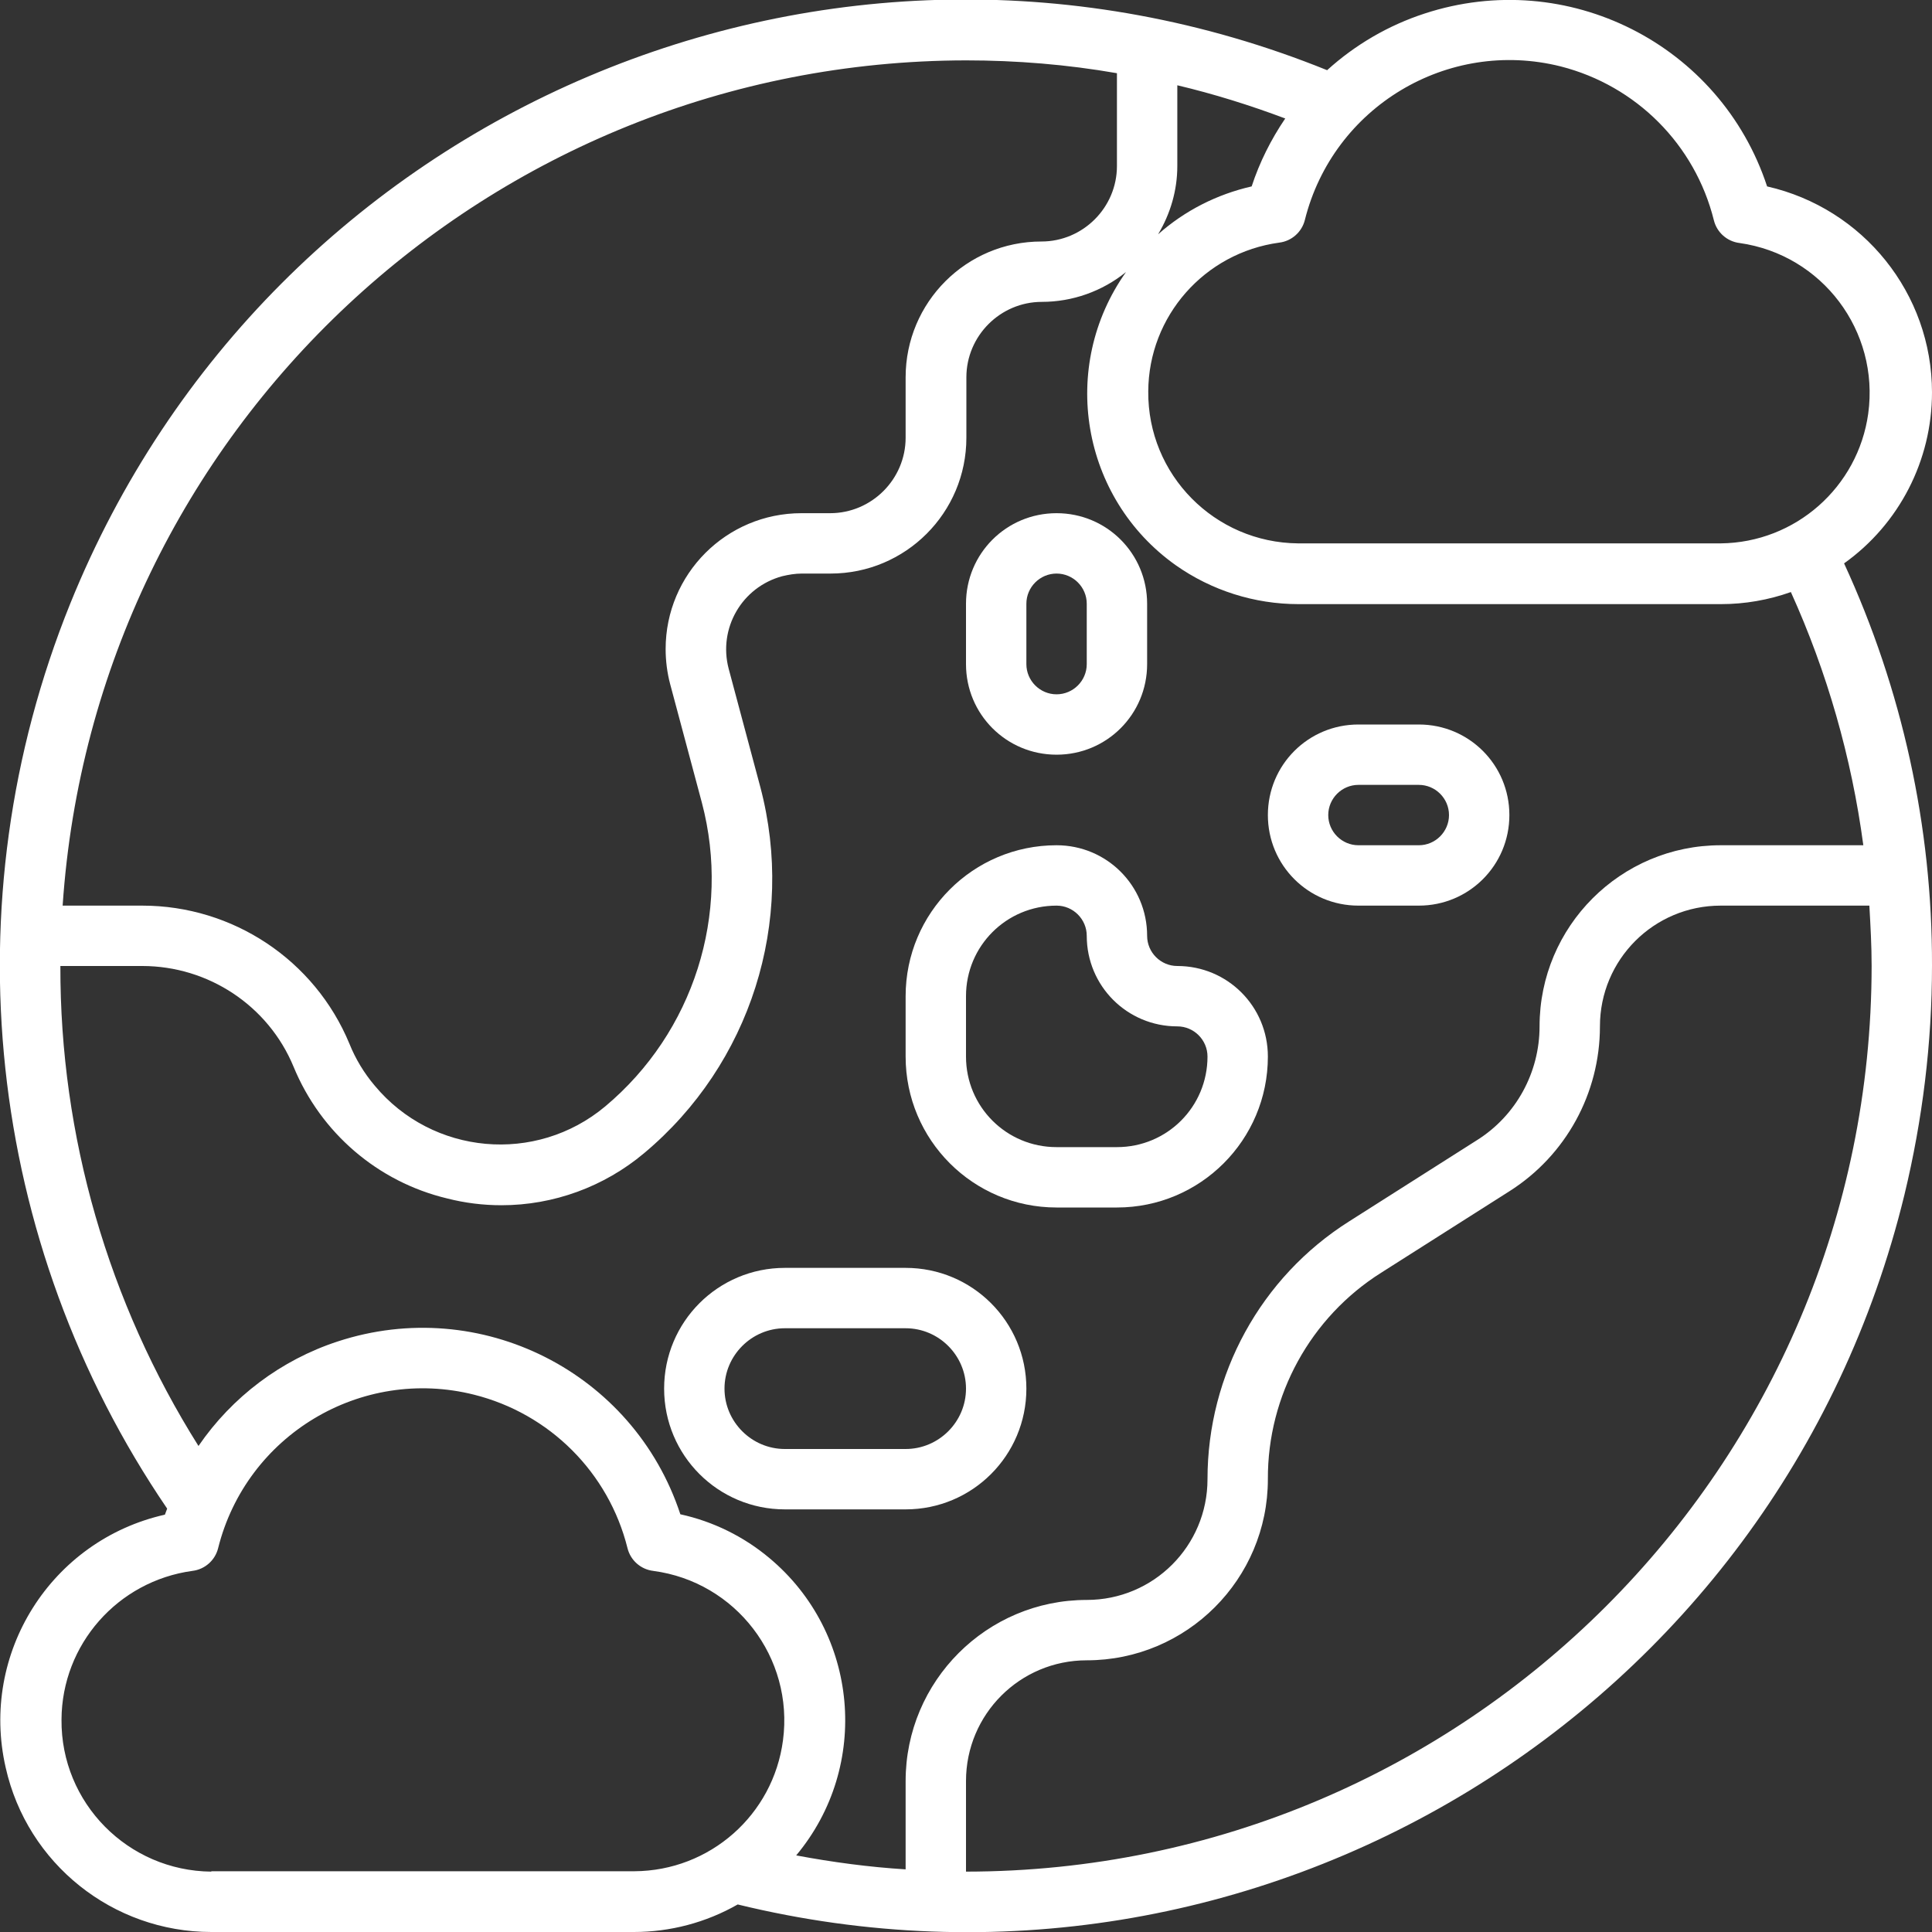 <?xml version="1.0" encoding="utf-8"?>
<!-- Generator: Adobe Illustrator 28.1.0, SVG Export Plug-In . SVG Version: 6.00 Build 0)  -->
<svg version="1.1" id="Layer_1" xmlns="http://www.w3.org/2000/svg" xmlns:xlink="http://www.w3.org/1999/xlink" x="0px" y="0px"
	 viewBox="0 0 512 512" style="enable-background:new 0 0 512 512;" xml:space="preserve">
<rect x="0" y="0" width="512" height="512" fill="#333333" stroke="none"/>
<style type="text/css">
	.st0{fill:#FFFFFF;}
</style>
<g id="Layer_4">
	<path class="st0" d="M280,200c13.3,0,24-10.7,24-24v-16c0-13.3-10.7-24-24-24s-24,10.7-24,24v16C256,189.3,266.7,200,280,200z
		 M272,160c0-4.4,3.6-8,8-8s8,3.6,8,8v16c0,4.4-3.6,8-8,8s-8-3.6-8-8V160z"/>
	<path class="st0" d="M376,192h-16c-13.3,0-24,10.7-24,24s10.7,24,24,24h16c13.3,0,24-10.7,24-24S389.3,192,376,192z M376,224h-16
		c-4.4,0-8-3.6-8-8s3.6-8,8-8h16c4.4,0,8,3.6,8,8S380.4,224,376,224z"/>
	<path class="st0" d="M240,336h-32c-17.7,0-32,14.3-32,32s14.3,32,32,32h32c17.7,0,32-14.3,32-32S257.7,336,240,336z M240,384h-32
		c-8.8,0-16-7.2-16-16s7.2-16,16-16h32c8.8,0,16,7.2,16,16S248.8,384,240,384z"/>
	<path class="st0" d="M312,256c-4.4,0-8-3.6-8-8c0-13.3-10.7-24-24-24c-22.1,0-40,17.9-40,40v16c0,22.1,17.9,40,40,40h16
		c22.1,0,40-17.9,40-40C336,266.7,325.3,256,312,256z M296,304h-16c-13.3,0-24-10.7-24-24v-16c0-13.3,10.7-24,24-24c4.4,0,8,3.6,8,8
		c0,13.3,10.7,24,24,24c4.4,0,8,3.6,8,8C320,293.3,309.3,304,296,304z"/>
	<path class="st0" d="M512,104c0-26.2-18.2-48.8-43.7-54.6c-12.4-37.7-53-58.2-90.8-45.8c-9.5,3.1-18.3,8.2-25.8,15
		C220.7-34.4,71.6,28.9,18.6,160c-32,79.2-22.4,169.2,25.7,239.8c-0.2,0.5-0.4,1.1-0.6,1.6c-30.2,6.8-49.1,36.8-42.2,67
		C7.2,493.9,29.9,512,56,512h112c9.6,0,19.1-2.5,27.5-7.3c137.3,33.5,275.8-50.7,309.2-188.1c4.8-19.9,7.3-40.2,7.3-60.7
		c0.1-36.8-7.9-73.2-23.3-106.6C503.3,138.9,512,122,512,104z M454.2,58.4c0.8,3.2,3.5,5.6,6.8,6c21.9,3.1,37.1,23.3,34.1,45.2
		c-2.7,19.5-19.3,34.2-39.1,34.4H344c-22.1-0.2-39.9-18.2-39.7-40.3c0.1-19.9,14.9-36.7,34.7-39.4c3.3-0.4,6-2.8,6.8-6
		c7.5-30,37.9-48.2,67.8-40.7C433.6,22.7,449.2,38.3,454.2,58.4L454.2,58.4z M312,44V22.6c9.7,2.3,19.3,5.3,28.6,8.8
		c-3.8,5.6-6.8,11.6-8.9,18c-9.2,2.1-17.7,6.4-24.8,12.7C310.2,56.6,312,50.4,312,44z M256,16c13.4,0,26.8,1.1,40,3.4V44
		c0,11-9,20-20,20c-19.9,0-36,16.1-36,36v16c0,11-9,20-20,20h-7.6c-19.9,0-36,16.1-36,36c0,3.1,0.4,6.3,1.2,9.3l8.4,31.4
		c7.8,29.5-2.2,60.9-25.6,80.5c-18.4,15.4-45.8,12.9-61.1-5.5c-2.8-3.3-5.1-7.1-6.7-11.1C83.4,254.4,61.7,240,37.7,240H16.6
		C25.1,114,129.7,16.2,256,16z M56,496c-22.1-0.2-39.9-18.2-39.7-40.3c0.1-19.9,14.9-36.7,34.7-39.4c3.3-0.4,6-2.8,6.8-6
		c7.5-30,37.9-48.2,67.8-40.7c20,5,35.7,20.6,40.7,40.7c0.8,3.2,3.5,5.6,6.8,6c21.9,2.9,37.3,23,34.4,44.9
		c-2.6,19.8-19.4,34.6-39.4,34.7H56z M256,496v-24c0-17.7,14.3-32,32-32c26.5,0,48-21.5,48-48c-0.1-22.2,11.3-42.9,30-54.7l34-21.6
		c15-9.5,24-26,24-43.7c0-17.7,14.3-32,32-32h39.4c0.3,5.3,0.6,10.6,0.6,16C495.9,388.5,388.5,495.9,256,496z M493.8,224H456
		c-26.5,0-48,21.5-48,48c0,12.2-6.2,23.6-16.5,30.1l-34,21.6c-23.4,14.8-37.5,40.6-37.5,68.3c0,17.7-14.3,32-32,32
		c-26.5,0-48,21.5-48,48v23.4c-9.7-0.6-19.4-1.9-29-3.7c19.8-23.7,16.6-59-7.1-78.8c-6.8-5.7-14.9-9.7-23.6-11.6
		c-12.4-37.7-53-58.2-90.8-45.8c-15,4.9-28,14.7-36.9,27.7C28.7,345.2,15.9,301.1,16,256h21.7c17.5,0,33.4,10.5,40.1,26.7
		c7.2,17.5,22.3,30.5,40.7,34.9c4.7,1.2,9.5,1.8,14.4,1.8c13.8,0,27.2-4.9,37.8-13.8c28.2-23.6,40.2-61.4,30.8-97l-8.4-31.4
		c-2.8-10.7,3.5-21.6,14.2-24.5c1.7-0.4,3.4-0.7,5.2-0.7h7.6c19.9,0,36-16.1,36-36v-16c0-11,9-20,20-20c8.1,0,16-2.8,22.3-7.9
		c-17.8,25.1-11.9,59.9,13.2,77.7c9.5,6.7,20.9,10.3,32.5,10.3h112c6.3,0,12.6-1.1,18.5-3.2C484.2,178.1,490.7,200.8,493.8,224z"/>
</g>
</svg>
